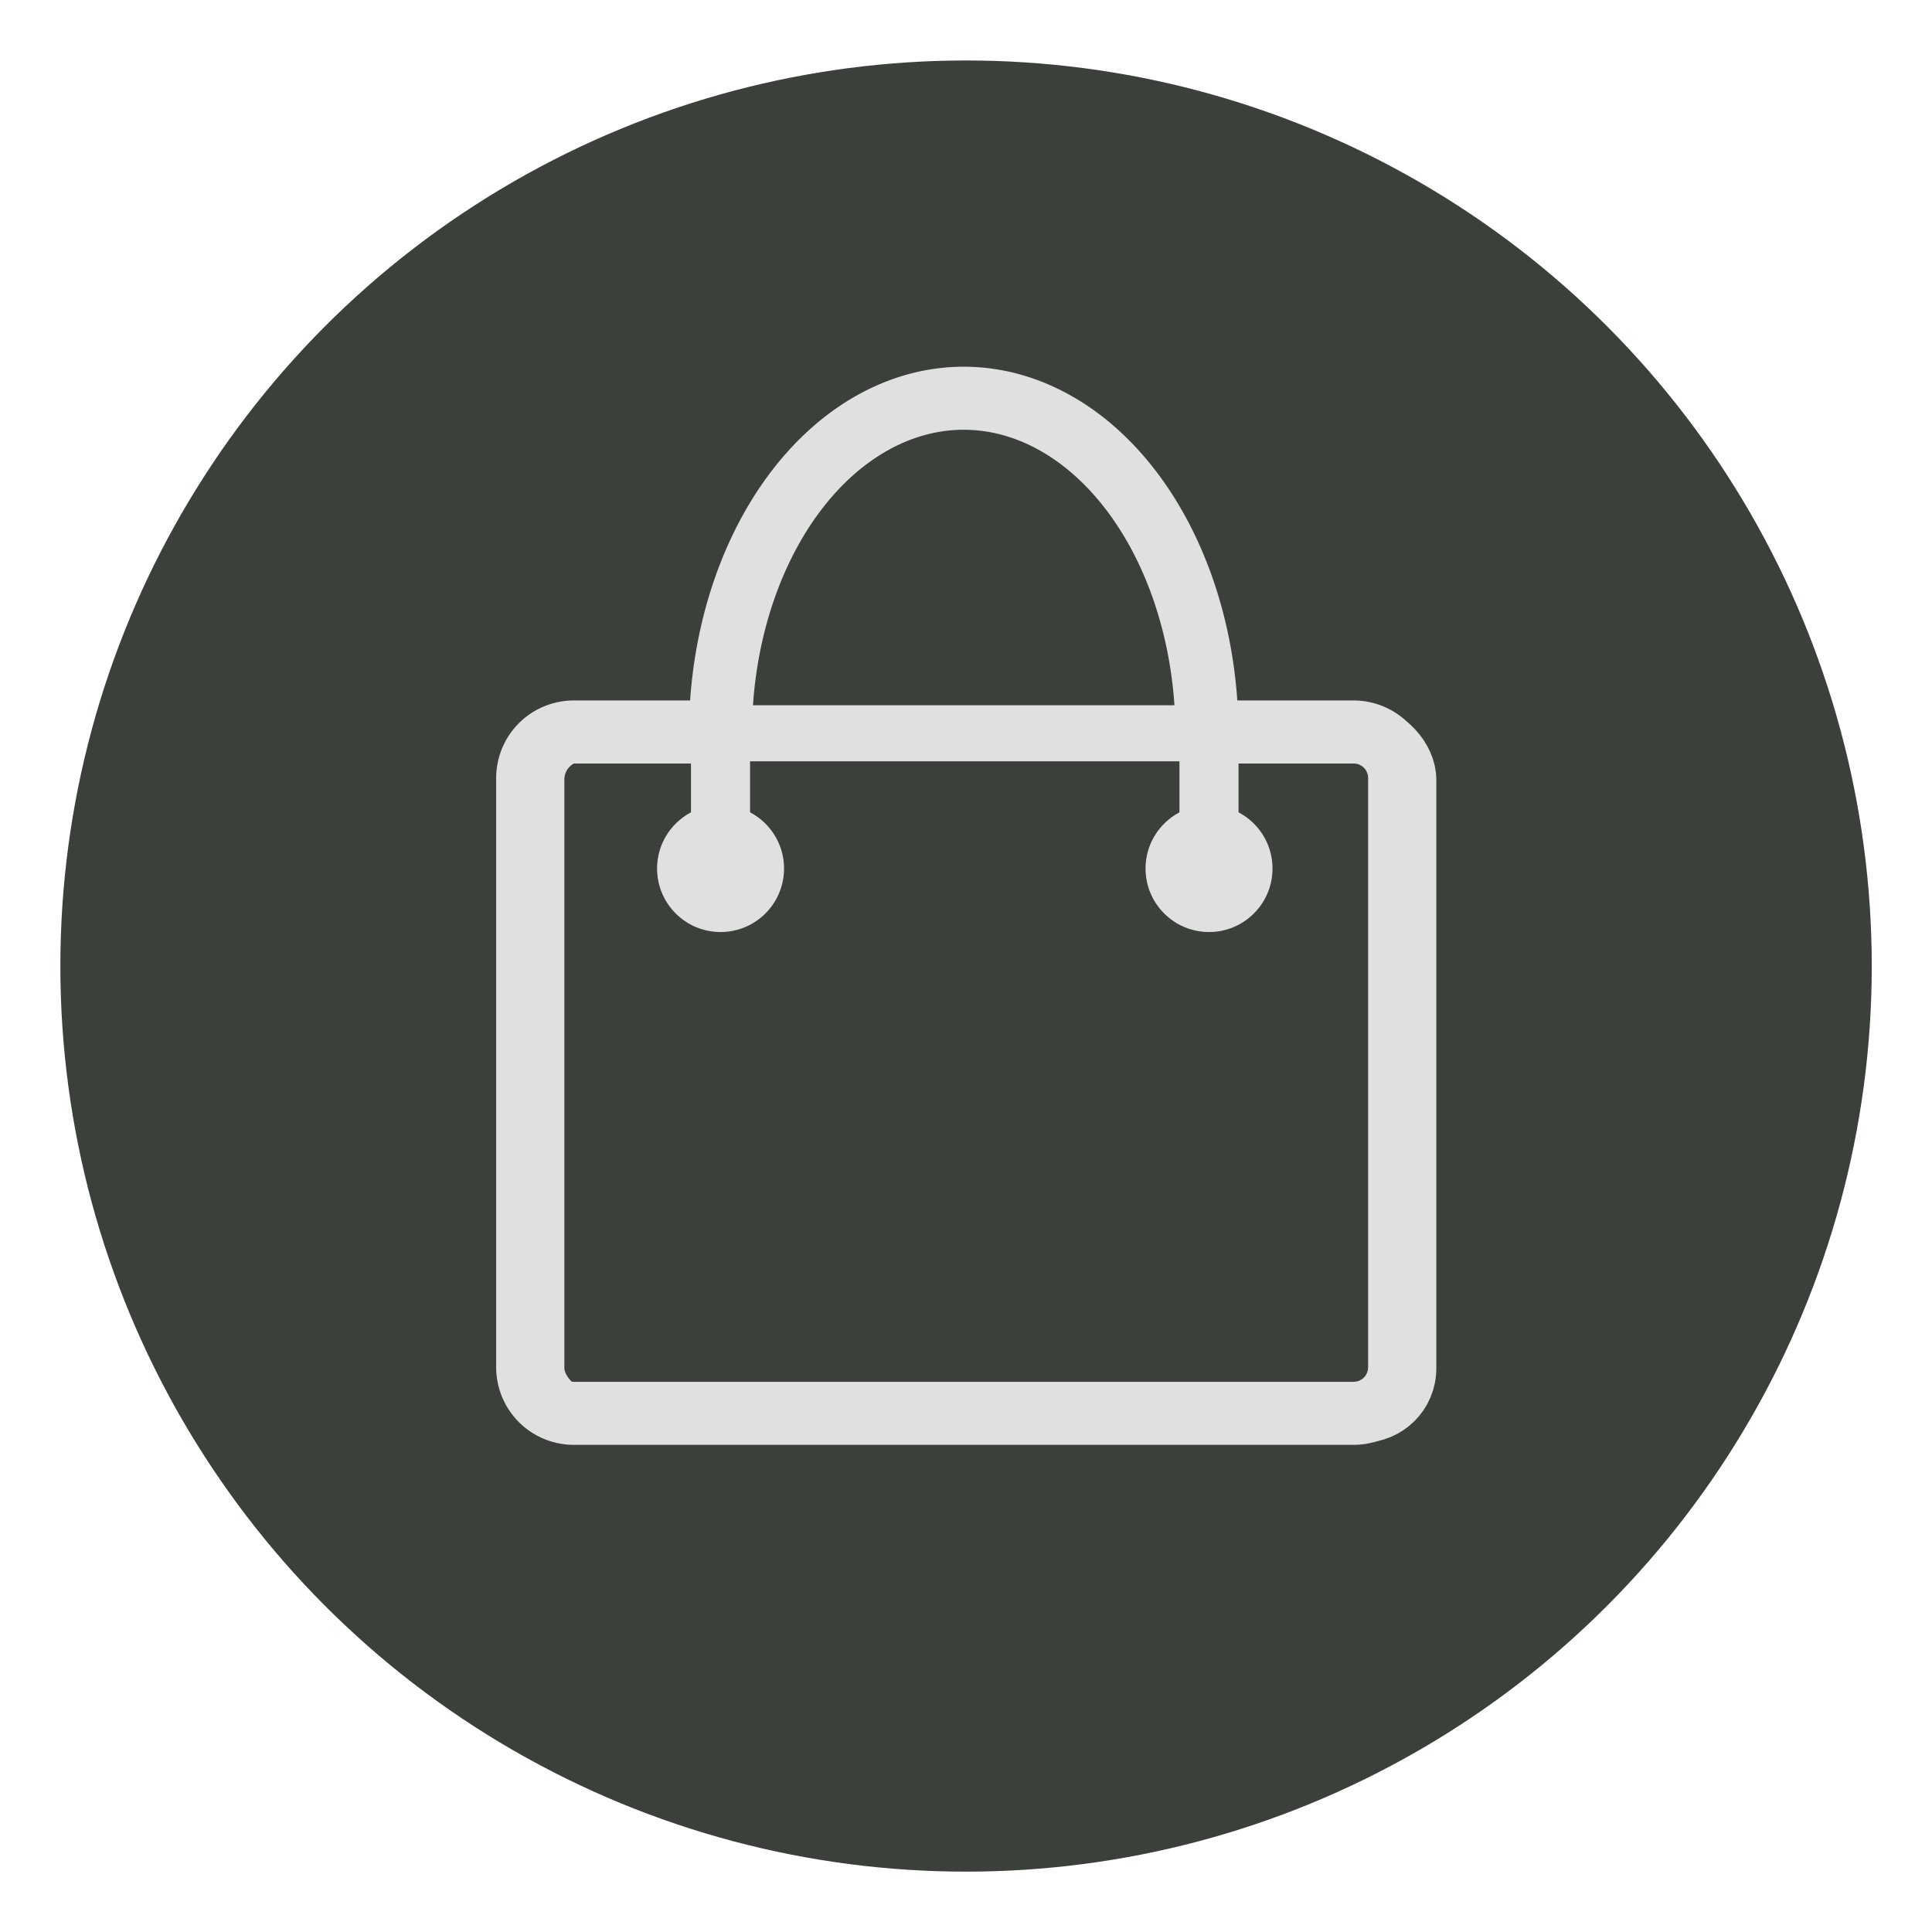 <?xml version="1.0" encoding="UTF-8" standalone="no"?>
<!-- Created with Inkscape (http://www.inkscape.org/) -->

<svg
   width="64"
   height="64"
   viewBox="0 0 16.933 16.933"
   version="1.1"
   id="svg7286"
   inkscape:version="1.2.1 (9c6d41e410, 2022-07-14)"
   sodipodi:docname="cart.svg"
   xmlns:inkscape="http://www.inkscape.org/namespaces/inkscape"
   xmlns:sodipodi="http://sodipodi.sourceforge.net/DTD/sodipodi-0.dtd"
   xmlns="http://www.w3.org/2000/svg"
   xmlns:svg="http://www.w3.org/2000/svg">
  <sodipodi:namedview
     id="namedview7288"
     pagecolor="#ffffff"
     bordercolor="#000000"
     borderopacity="0.25"
     inkscape:showpageshadow="2"
     inkscape:pageopacity="0.0"
     inkscape:pagecheckerboard="0"
     inkscape:deskcolor="#d1d1d1"
     inkscape:document-units="px"
     showgrid="false"
     inkscape:zoom="8.5655541"
     inkscape:cx="39.168511"
     inkscape:cy="42.846031"
     inkscape:window-width="1920"
     inkscape:window-height="1022"
     inkscape:window-x="0"
     inkscape:window-y="0"
     inkscape:window-maximized="1"
     inkscape:current-layer="g9538" />
  <defs
     id="defs7283" />
  <g
     inkscape:label="Layer 1"
     inkscape:groupmode="layer"
     id="layer1">
    <ellipse
       style="fill:#3b403b;stroke:none;stroke-width:1.892;stroke-linejoin:round"
       id="path7709"
       cx="8.467"
       cy="8.467"
       rx="7.938"
       ry="7.937" />
    <g
       id="g9538"
       transform="matrix(0.758,0,0,0.758,1.9,2.151)">
      <path
         id="path8349"
         style="fill:none;stroke:#e0e0e0;stroke-width:0.729;stroke-linejoin:round;stroke-dasharray:none;stroke-opacity:1"
         d="M 8.637,1.767 A 2.813,3.888 0 0 0 5.824,5.626 H 4.129 c -0.296,0 -0.534,0.238 -0.534,0.534 v 6.81 c 0,0.296 0.238,0.534 0.534,0.534 h 9.014 c 0.296,0 0.534,-0.238 0.534,-0.534 V 6.16 c 0,-0.296 -0.238,-0.534 -0.534,-0.534 H 11.449 A 2.813,3.888 0 0 0 8.637,1.767 Z" />
      <rect
         style="fill:none;stroke:#e0e0e0;stroke-width:0.648;stroke-linejoin:round;stroke-dasharray:none;stroke-opacity:1"
         id="rect9248"
         width="10.082"
         height="7.879"
         x="3.695"
         y="5.641"
         ry="0.534" />
      <circle
         style="fill:#e0e0e0;fill-opacity:1;stroke:none;stroke-width:0.648;stroke-linejoin:round;stroke-dasharray:none;stroke-opacity:1"
         id="path9310"
         cx="5.825"
         cy="7.205"
         r="0.734" />
      <circle
         style="fill:#e0e0e0;fill-opacity:1;stroke:none;stroke-width:0.648;stroke-linejoin:round;stroke-dasharray:none;stroke-opacity:1"
         id="circle9520"
         cx="11.473"
         cy="7.205"
         r="0.734" />
      <rect
         style="fill:#e0e0e0;fill-opacity:1;stroke:none;stroke-width:0.855;stroke-linejoin:round;stroke-dasharray:none;stroke-opacity:1"
         id="rect9592"
         width="0.683"
         height="1.612"
         x="5.483"
         y="5.291"
         ry="0.342" />
      <rect
         style="fill:#e0e0e0;fill-opacity:1;stroke:none;stroke-width:0.855;stroke-linejoin:round;stroke-dasharray:none;stroke-opacity:1"
         id="rect9594"
         width="0.683"
         height="1.612"
         x="-11.814"
         y="5.291"
         ry="0.342"
         transform="scale(-1,1)" />
    </g>
  </g>
</svg>
